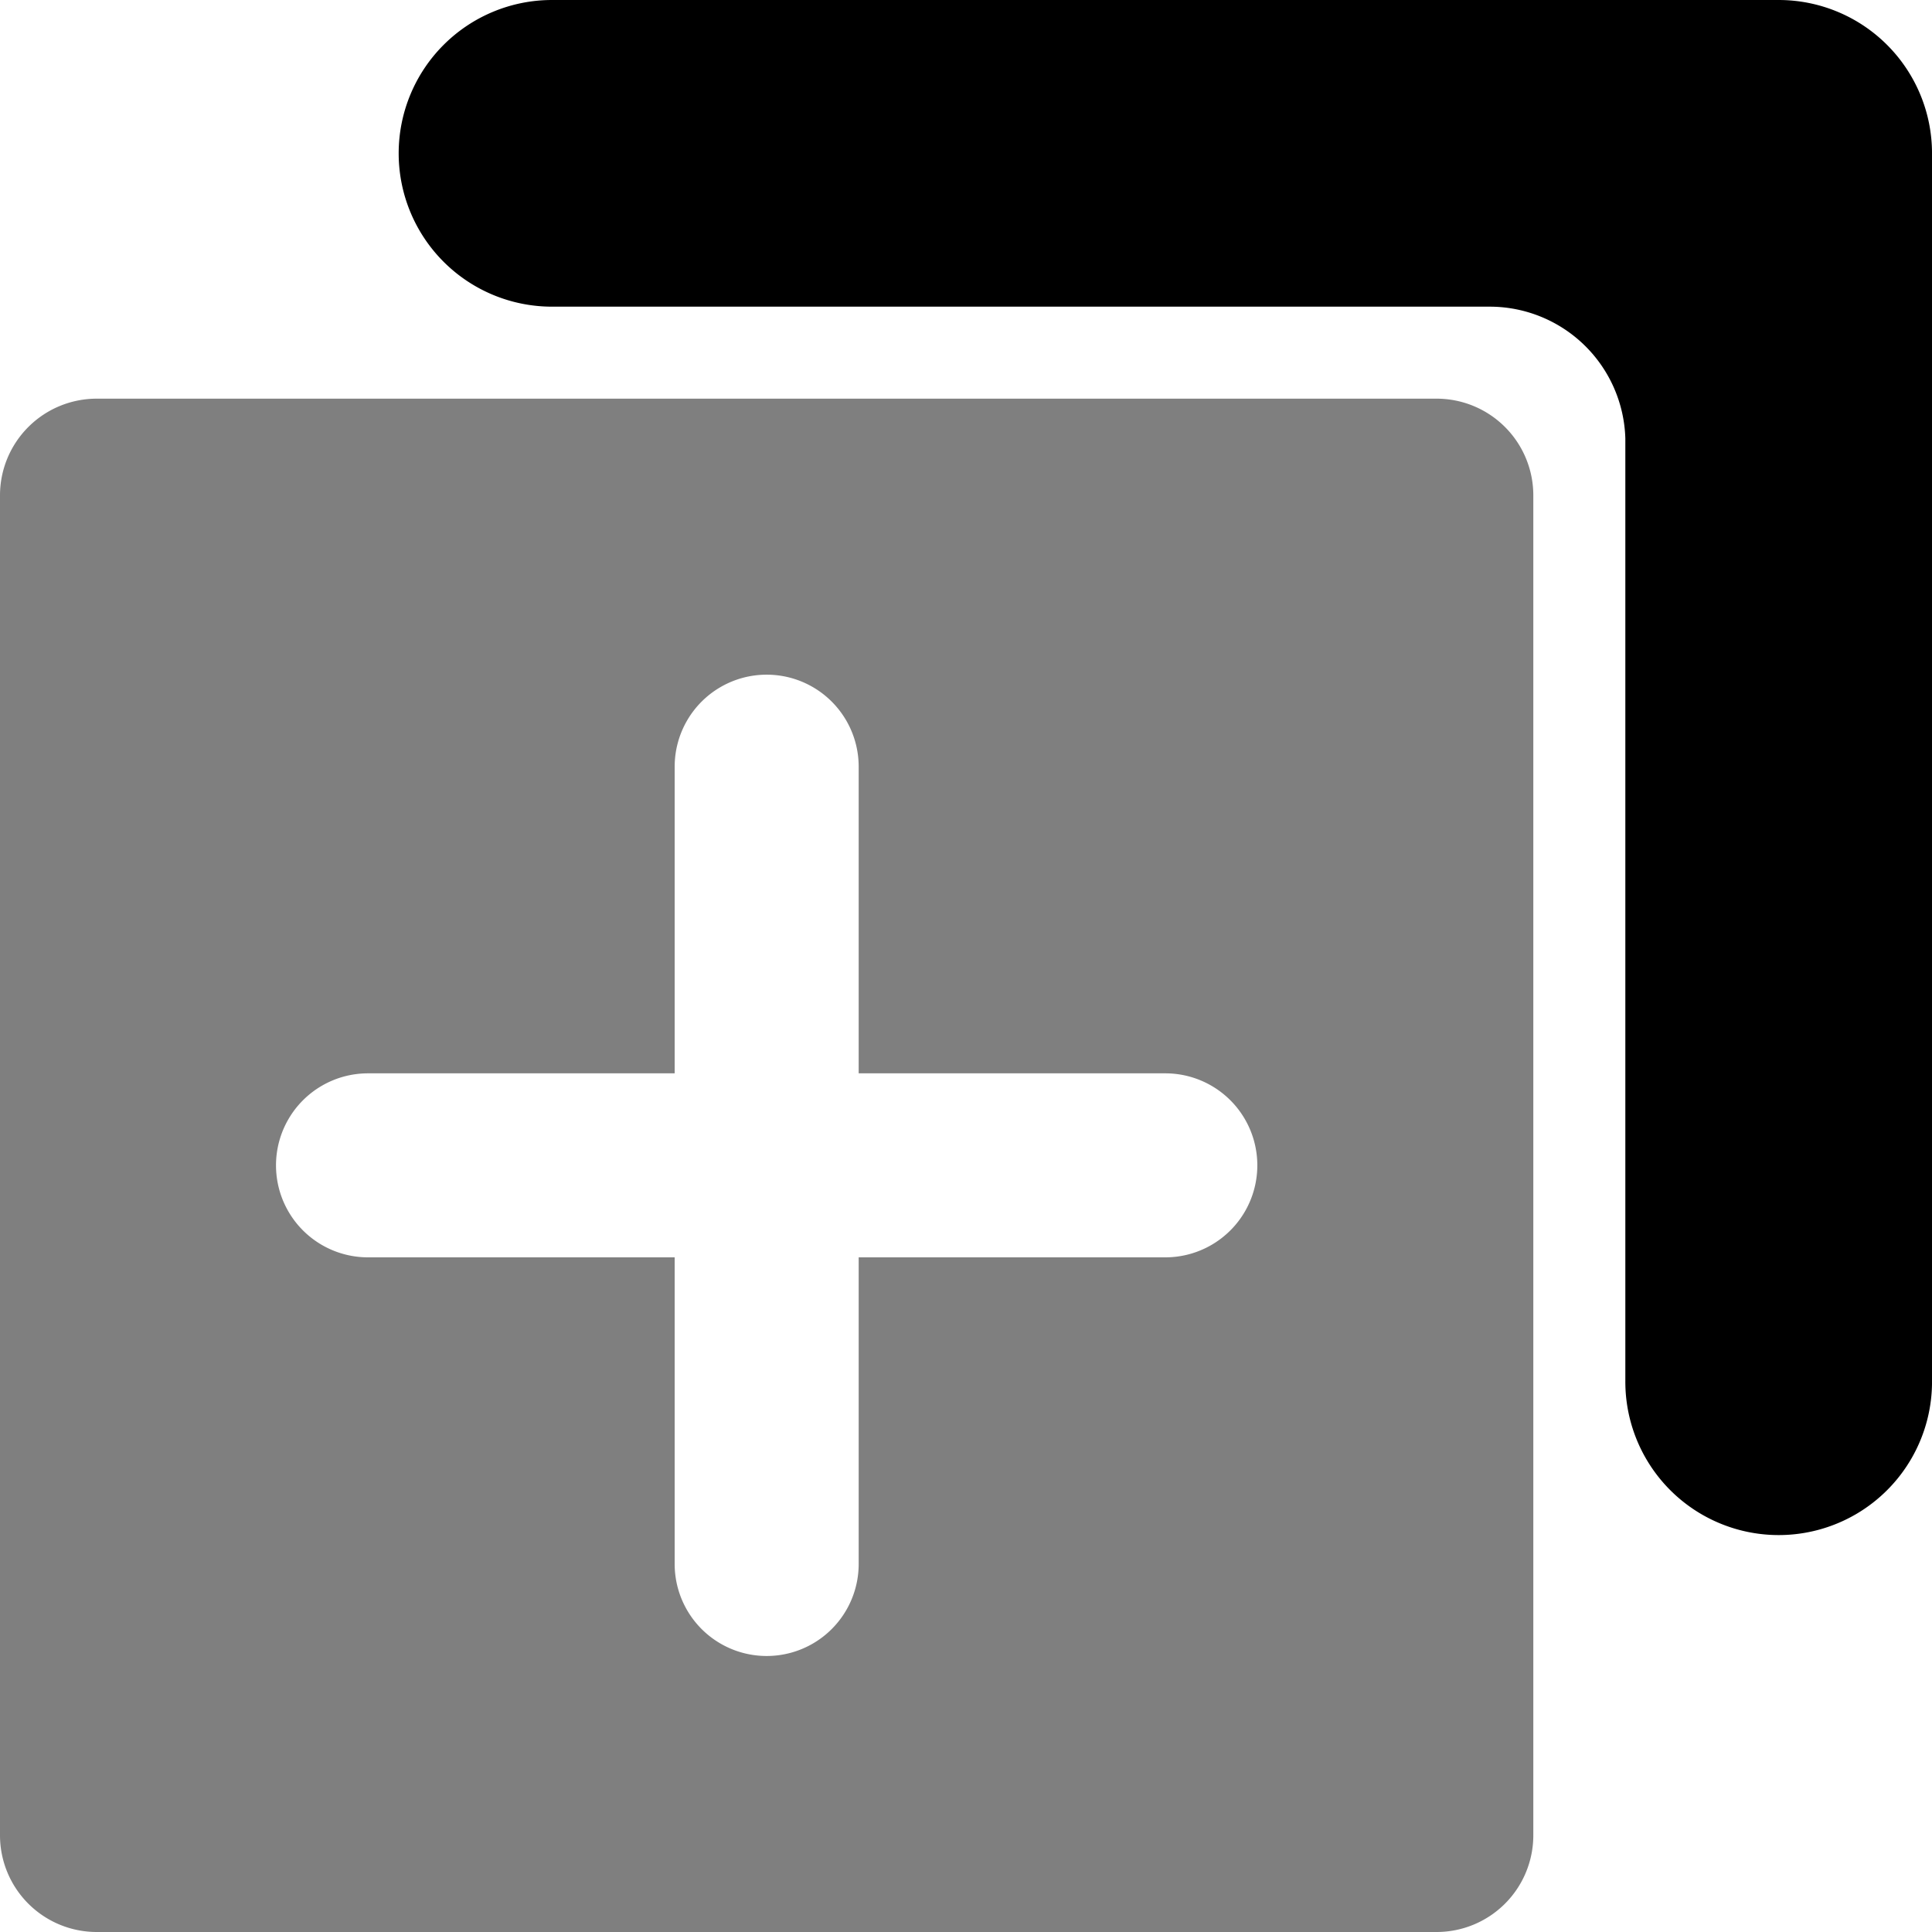 <svg xmlns="http://www.w3.org/2000/svg" xmlns:xlink="http://www.w3.org/1999/xlink" width="100" height="100" viewBox="0 0 100 100"><defs><clipPath id="b"><rect width="100" height="100"/></clipPath></defs><g id="a" clip-path="url(#b)"><path d="M74.364,79.365H5a5.006,5.006,0,0,1-5-5V5A5.006,5.006,0,0,1,5,0H74.364a5.006,5.006,0,0,1,5,5V74.365A5.006,5.006,0,0,1,74.364,79.365ZM19.048,34.921a4.762,4.762,0,0,0,0,9.524H34.921V60.317a4.762,4.762,0,1,0,9.524,0V44.445H60.317a4.762,4.762,0,1,0,0-9.524H44.445V19.048a4.762,4.762,0,0,0-9.524,0V34.921Z" transform="translate(0 20.635)" opacity="0.5"/><path d="M63.492,71.429V15.873H7.937A7.936,7.936,0,1,1,7.937,0H71.429a7.938,7.938,0,0,1,7.937,7.936V71.429a7.937,7.937,0,1,1-15.873,0Zm0-48.739a7.025,7.025,0,0,0-6.982-6.817h6.984V22.69Z" transform="translate(20.635 0)"/></g></svg>